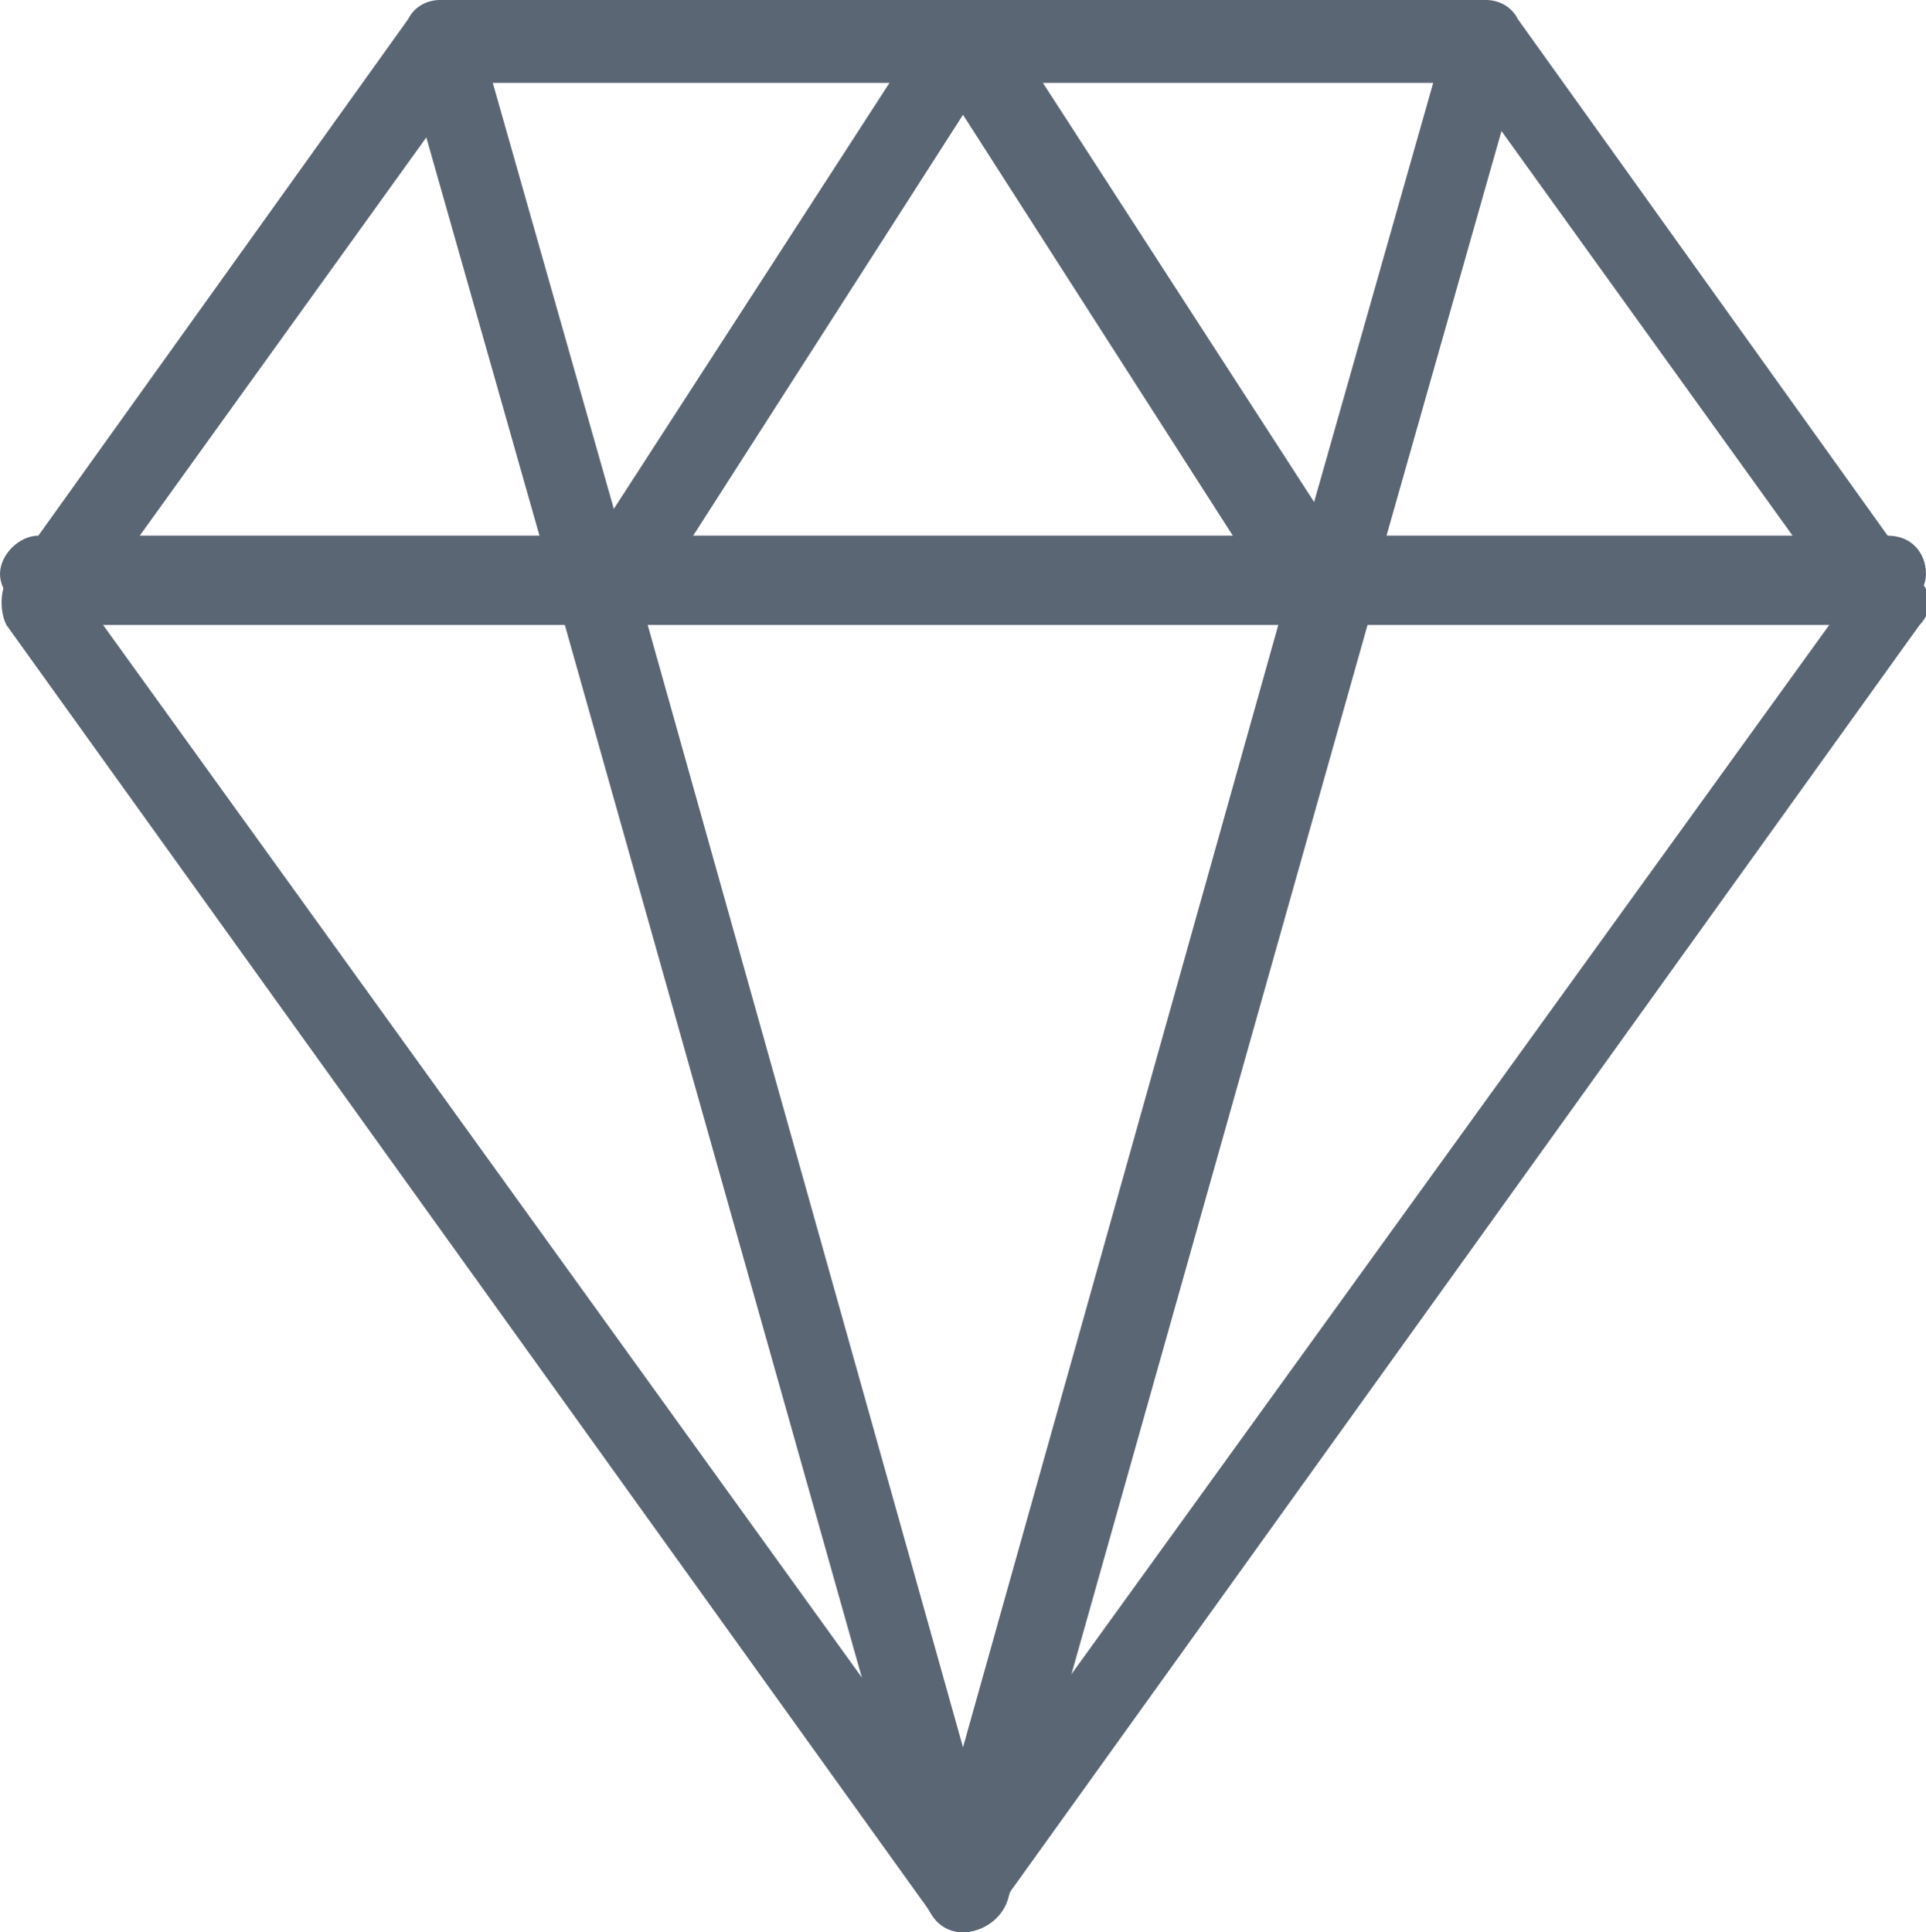 <?xml version="1.0" encoding="utf-8"?>
<!-- Generator: Adobe Illustrator 18.0.0, SVG Export Plug-In . SVG Version: 6.00 Build 0)  -->
<!DOCTYPE svg PUBLIC "-//W3C//DTD SVG 1.1//EN" "http://www.w3.org/Graphics/SVG/1.1/DTD/svg11.dtd">
<svg version="1.1" id="Layer_1" xmlns="http://www.w3.org/2000/svg" xmlns:xlink="http://www.w3.org/1999/xlink" x="0px" y="0px"
	 viewBox="0 0 30.2 30.3" enable-background="new 0 0 30.2 30.3" xml:space="preserve">
<g>
	<path fill="#5B6675" d="M29.6,8.4h-29C0.3,8.4,0,8.7,0,9c0,0.3,0.3,0.6,0.6,0.6h29c0.3,0,0.6-0.3,0.6-0.6C30.2,8.7,30,8.4,29.6,8.4
		"/>
	<path fill="#5B6675" d="M15.1,29.6l0.5-0.4L1.4,9.5l5.9-8.2H23l5.9,8.2L14.6,29.3L15.1,29.6l0.5-0.4L15.1,29.6l0.5,0.4L30.1,9.8
		c0.2-0.2,0.2-0.5,0-0.7l-6.3-8.8C23.7,0.1,23.5,0,23.3,0H6.9C6.7,0,6.5,0.1,6.4,0.3L0.1,9.1C0,9.3,0,9.6,0.1,9.8L14.6,30
		c0.1,0.2,0.3,0.3,0.5,0.3c0.2,0,0.4-0.1,0.5-0.3L15.1,29.6z"/>
	<path fill="#5B6675" d="M15.1,30.3c-0.3,0-0.5-0.2-0.6-0.5L8.8,9.6c0-0.2,0-0.4,0.1-0.5l5.5-8.5c0.3-0.5,1.1-0.5,1.5,0l5.5,8.5
		c0.1,0.2,0.1,0.3,0.1,0.5l-5.7,20.2C15.7,30.1,15.4,30.3,15.1,30.3z M10.1,9.6l5,17.8l5-17.8l-5-7.8L10.1,9.6z"/>
	<path fill="#5B6675" d="M7.5,0.5l2.5,8.8c0.1,0.3-0.1,0.7-0.4,0.8l-0.2,0c-0.3,0-0.5-0.2-0.6-0.5L6.3,0.8"/>
	<path fill="#5B6675" d="M23.9,0.8l-2.5,8.8c-0.1,0.3-0.3,0.5-0.6,0.5l-0.2,0c-0.3-0.1-0.5-0.4-0.4-0.8l2.5-8.8"/>
	<path fill="#5B6675" d="M29.4,9.8H0.8c-0.3,0,0-0.3,0-0.6s-0.3-0.6,0-0.6h28.6"/>
</g>
</svg>
